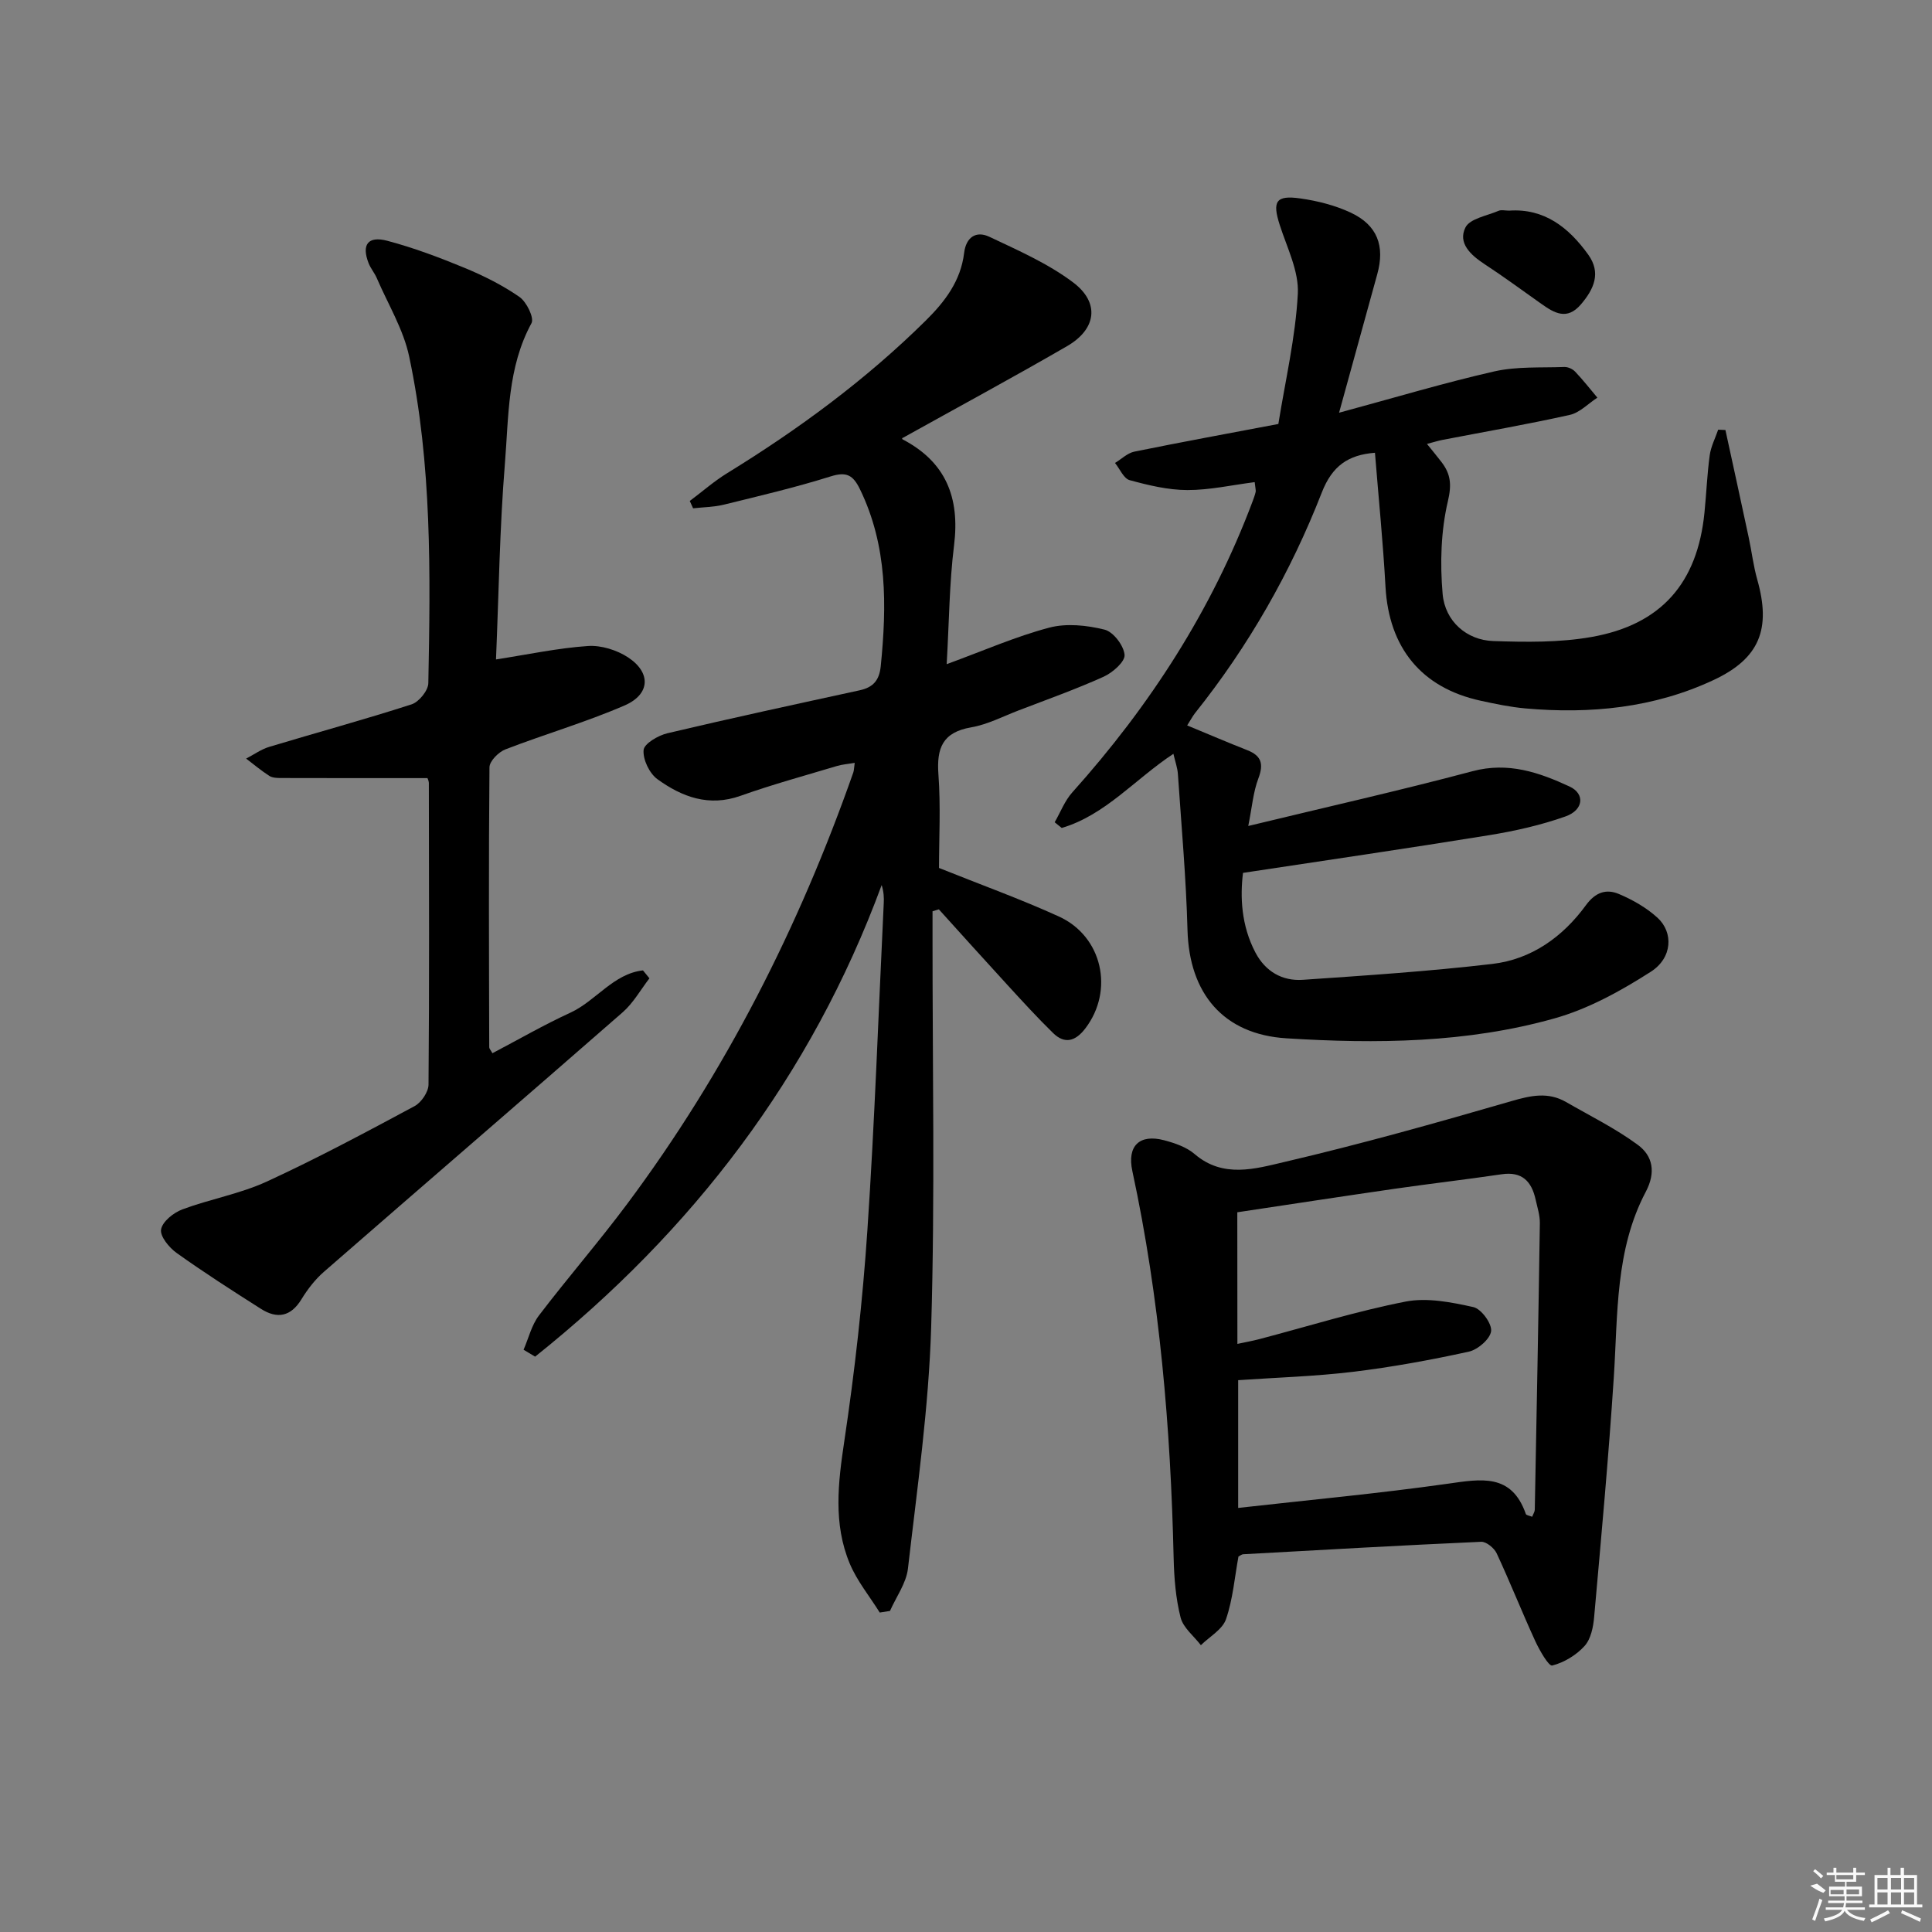 <svg enable-background="new 0 0 400 400" viewBox="0 0 400 400" xmlns="http://www.w3.org/2000/svg"><rect x="0" y="0" width="400" height="400" fill="#808080" stroke="none"/><path d="m142.81 103.72c2.58-1.93 5.02-4.08 7.75-5.76 14.8-9.1 28.7-19.33 41.09-31.57 4.02-3.97 7.26-8.25 7.96-14.01.4-3.31 2.5-4.64 5.22-3.36 5.96 2.82 12.14 5.53 17.35 9.45 5.59 4.21 4.82 9.68-1.26 13.2-11.2 6.48-22.6 12.64-34.1 19.04-.04-.25-.09.19.06.26 8.96 4.68 11.87 12.06 10.65 21.91-.98 7.86-1.02 15.83-1.53 24.63 7.55-2.76 14.24-5.71 21.22-7.56 3.58-.95 7.81-.5 11.47.41 1.81.45 3.98 3.3 4.14 5.22.12 1.42-2.48 3.69-4.34 4.53-5.74 2.59-11.7 4.71-17.59 6.97-3.26 1.25-6.46 2.93-9.84 3.51-5.9 1.02-7.17 4.28-6.77 9.75.49 6.62.12 13.3.12 19.36 8.62 3.46 16.87 6.43 24.82 10.05 9.05 4.13 11.46 15.35 5.47 23.18-2.01 2.63-4.24 3.33-6.68.94-3.32-3.25-6.46-6.69-9.6-10.12-4.71-5.13-9.36-10.31-14.04-15.48-.44.13-.87.27-1.31.4v5.09c-.02 27 .53 54.01-.28 80.98-.5 16.71-2.9 33.38-4.81 50.02-.35 3.02-2.43 5.85-3.72 8.77-.71.11-1.41.22-2.12.33-2.1-3.37-4.7-6.53-6.21-10.14-3.44-8.24-2.42-16.71-1.12-25.39 2.16-14.44 3.79-29 4.77-43.57 1.52-22.57 2.3-45.18 3.39-67.77.06-1.16.01-2.32-.43-3.75-14.62 39.65-39.22 71.66-71.75 97.64-.8-.48-1.6-.96-2.39-1.43 1.04-2.38 1.65-5.08 3.18-7.09 5.95-7.81 12.4-15.23 18.27-23.1 20.34-27.27 35.55-57.26 46.81-89.31.16-.46.15-.97.3-2.01-1.38.24-2.58.32-3.71.66-6.66 2-13.38 3.83-19.92 6.16-6.56 2.34-12.14.23-17.21-3.43-1.66-1.2-3.04-4.08-2.87-6.04.11-1.33 3.02-3.03 4.94-3.48 13.22-3.13 26.51-6 39.79-8.89 2.79-.61 4.07-2.04 4.37-5 1.25-12.54 1.41-24.87-4.3-36.62-1.44-2.95-2.78-3.7-6.09-2.66-7.27 2.28-14.71 4.03-22.12 5.85-2.05.5-4.23.51-6.34.75-.23-.53-.46-1.03-.69-1.52z"/><path d="m245.79 150.19c4.48 1.85 8.43 3.55 12.43 5.12 2.97 1.16 3.44 2.87 2.31 5.86-1.07 2.82-1.31 5.96-2.09 9.84 16.23-3.93 31.41-7.34 46.43-11.34 7.39-1.97 13.79.25 20.09 3.17 3.25 1.51 2.9 4.87-.83 6.19-5.1 1.81-10.48 3.02-15.84 3.89-16.68 2.71-33.4 5.14-50.94 7.8-.6 4.86-.4 10.84 2.57 16.49 2.06 3.92 5.54 5.94 9.82 5.65 13.09-.9 26.2-1.76 39.23-3.29 8.12-.95 14.6-5.61 19.38-12.16 1.97-2.7 4.22-3.42 6.82-2.32 2.86 1.21 5.71 2.83 7.99 4.91 3.34 3.05 3.11 8.32-1.38 11.19-6.2 3.97-12.93 7.69-19.95 9.66-18.12 5.1-36.85 5.29-55.5 4.12-13.08-.82-20.11-9.31-20.47-22.4-.29-10.79-1.26-21.56-1.99-32.33-.09-1.28-.55-2.53-.93-4.17-7.97 5.26-14.08 12.67-23.12 15.35-.49-.39-.97-.78-1.46-1.18 1.2-2.08 2.08-4.44 3.65-6.19 16.04-17.89 28.89-37.74 37.35-60.31.23-.62.46-1.25.61-1.89.07-.3-.05-.64-.2-2.03-4.66.59-9.3 1.65-13.95 1.64-3.99-.01-8.05-.99-11.94-2.05-1.24-.34-2.03-2.33-3.03-3.56 1.33-.8 2.56-2.04 3.99-2.34 9.76-1.99 19.56-3.78 29.83-5.73 1.44-8.99 3.55-17.92 4.03-26.94.25-4.67-2.23-9.55-3.74-14.25-1.58-4.9-.82-6.24 4.3-5.5 3.56.51 7.2 1.43 10.43 2.95 5.49 2.59 7.07 6.89 5.46 12.72-2.5 9.07-5 18.15-7.91 28.69 11.46-3.1 21.71-6.18 32.12-8.55 4.67-1.06 9.66-.74 14.51-.92.75-.03 1.72.41 2.24.96 1.63 1.71 3.09 3.58 4.61 5.39-1.9 1.23-3.65 3.11-5.71 3.57-8.74 1.95-17.58 3.48-26.38 5.18-.92.18-1.82.47-3.19.83 1.22 1.52 2.15 2.63 3.03 3.78 1.88 2.47 2.11 4.64 1.3 8.08-1.45 6.17-1.64 12.84-1.09 19.2.5 5.68 5 9.56 10.46 9.75 6.78.23 13.72.33 20.36-.84 14.48-2.55 21.94-11.2 23.39-25.73.4-3.97.55-7.96 1.09-11.9.25-1.81 1.15-3.53 1.75-5.29.5.02 1 .05 1.5.07 1.61 7.4 3.23 14.79 4.81 22.19.63 2.92.97 5.91 1.78 8.77 2.89 10.2.53 16.32-9.04 20.8-12.34 5.78-25.51 7.07-38.96 5.88-3.12-.28-6.23-.93-9.3-1.6-12.25-2.68-18.97-10.97-19.67-23.61-.51-9.25-1.44-18.48-2.18-27.72-5.53.43-8.85 2.7-11.01 8.24-6.44 16.5-15.17 31.81-26.27 45.7-.49.64-.87 1.37-1.6 2.51z"/><path d="m256.41 322.26c-.79 4.29-1.15 8.82-2.58 12.98-.74 2.14-3.4 3.6-5.2 5.38-1.45-1.9-3.66-3.6-4.2-5.73-1.01-3.97-1.34-8.18-1.44-12.3-.62-26.96-2.86-53.73-8.55-80.14-1.12-5.18 1.45-7.73 6.6-6.37 2.21.59 4.62 1.41 6.3 2.86 5.89 5.06 12.57 3.04 18.6 1.63 15.79-3.69 31.42-8.08 47-12.6 4-1.16 7.57-1.95 11.29.19 5 2.88 10.23 5.46 14.85 8.86 3.12 2.29 3.79 5.69 1.66 9.73-6.35 12.03-5.77 25.34-6.62 38.41-1.08 16.56-2.6 33.09-4.07 49.63-.18 2.08-.68 4.56-1.99 6-1.71 1.89-4.24 3.42-6.69 4.04-.72.18-2.62-3.13-3.51-5.06-2.76-6.01-5.2-12.18-7.99-18.17-.51-1.09-2.14-2.43-3.2-2.39-16.42.73-32.84 1.67-49.26 2.58-.3 0-.59.26-1 .47zm-.22-44.02c1.67-.36 3.1-.61 4.51-.98 10.09-2.65 20.09-5.78 30.31-7.78 4.47-.87 9.47.13 14.04 1.14 1.62.36 3.85 3.4 3.67 4.97-.19 1.63-2.76 3.85-4.63 4.26-7.92 1.73-15.93 3.2-23.97 4.17-7.87.95-15.84 1.18-23.77 1.73v26.45c14.74-1.66 29.11-2.99 43.39-5.01 6.91-.98 13.21-2.21 16.17 6.27.1.27.77.35 1.31.57.23-.6.53-1.03.54-1.46.38-19.78.76-39.56 1.05-59.34.02-1.62-.52-3.27-.88-4.89-.83-3.74-2.8-5.85-7.03-5.22-7.38 1.09-14.8 1.94-22.19 3.01-10.79 1.56-21.57 3.21-32.54 4.86.02 8.94.02 17.89.02 27.25z"/><path d="m88.5 161.1c-10.23 0-20.28.01-30.32-.02-.82 0-1.78-.03-2.42-.44-1.68-1.08-3.21-2.37-4.8-3.58 1.59-.82 3.09-1.92 4.78-2.43 9.82-2.96 19.72-5.65 29.47-8.8 1.52-.49 3.45-2.86 3.47-4.39.44-22.63.76-45.31-3.96-67.6-1.19-5.65-4.4-10.88-6.72-16.28-.46-1.06-1.26-1.99-1.68-3.06-1.5-3.82-.17-5.71 3.86-4.65 5.44 1.44 10.75 3.44 15.96 5.59 3.97 1.64 7.9 3.6 11.41 6.04 1.47 1.02 3.09 4.34 2.49 5.43-5 9.18-4.71 19.32-5.51 29.14-1.09 13.4-1.26 26.88-1.84 40.48 6.75-1.05 12.86-2.36 19.03-2.78 2.73-.19 5.99.83 8.31 2.35 4.8 3.16 4.61 7.64-.7 9.95-8.03 3.48-16.51 5.94-24.69 9.1-1.42.55-3.29 2.43-3.3 3.71-.18 19.32-.1 38.65-.05 57.97 0 .27.27.53.66 1.23 5.37-2.82 10.64-5.87 16.15-8.4 5.26-2.42 8.91-8.08 15.02-8.75.45.55.89 1.09 1.34 1.64-1.83 2.37-3.34 5.11-5.55 7.04-20.55 17.96-41.24 35.77-61.82 53.7-1.83 1.59-3.4 3.62-4.67 5.7-2.22 3.64-5.05 4.12-8.4 1.99-5.89-3.74-11.77-7.51-17.44-11.56-1.56-1.11-3.48-3.45-3.23-4.88.28-1.63 2.58-3.47 4.41-4.15 5.74-2.14 11.92-3.21 17.45-5.75 10.4-4.78 20.52-10.21 30.61-15.62 1.4-.75 2.89-2.94 2.9-4.47.18-20.82.1-41.65.07-62.48-.03-.46-.28-.93-.29-.97z"/><path d="m312.45 43.61c7.27-.51 12.33 3.48 16.37 9.1 2.71 3.77 1.22 7.11-1.5 10.3-2.88 3.37-5.49 1.82-8.2-.1-3.92-2.77-7.78-5.62-11.8-8.25-2.85-1.87-5.52-4.35-3.92-7.56.92-1.85 4.47-2.42 6.88-3.46.56-.24 1.31-.03 2.17-.03z"/><g fill="#fafafa"><path d="m374.8 390.4 1.4-.4c.7.5 1.3 1 1.8 1.4l-.5.5c-1.5-.6-2.1-1.1-2.7-1.5zm1 7.3-.6-.3c.5-1.4 1.1-2.8 1.5-4.3.2.1.4.2.6.3-.5 1.3-1 2.8-1.5 4.3zm-.4-10.3.4-.4c.4.3 1 .8 1.7 1.4l-.5.5c-.4-.5-1-1-1.6-1.5zm2.5.3h1.7v-1h.6v1h3.5v-1h.6v1h1.8v.5h-1.8v1.4h-2v1h3.2v2h-3.2v.9h3.3v.5h-3.4c0 .3-.1.6-.1.9h4v.5h-3.7c.7.9 1.9 1.5 3.8 1.7-.1.2-.2.4-.3.6-2.1-.4-3.5-1.1-4-2.1-.4 1-1.8 1.7-4 2.2-.1-.2-.2-.4-.3-.6 2.1-.4 3.4-1 3.8-1.8h-3.4v-.5h3.6c.1-.3.1-.6.2-.9h-3.3v-.5h3.4c0-.3 0-.6 0-.9h-3.2v-2h3.3v-1h-2.1v-1.4h-1.7v-.5zm1.1 3.5v1h2.7c0-.3 0-.4 0-.4 0-.1 0-.2 0-.2 0-.1 0-.2 0-.3h-2.7zm1.2-3v.9h3.5v-.9zm4.7 3h-2.6v.6.4h2.6z"/><path d="m393.6 386.7h.6v1.5h2.7v6.1h1.1v.6h-11v-.6h1.1v-6.1h2.7v-1.5h.6v1.5h2.1v-1.5zm-2.7 8.8.4.6c-1.2.6-2.5 1.3-3.8 1.9-.1-.2-.2-.4-.3-.6 1.2-.6 2.5-1.2 3.7-1.9zm-2.2-6.7v2.4h2.1v-2.4zm0 3v2.5h2.1v-2.5zm2.8-3v2.4h2.1v-2.4zm0 3v2.5h2.1v-2.5zm6 6.1c-1.4-.7-2.7-1.3-3.9-1.8l.2-.6c1.5.6 2.7 1.2 3.9 1.7zm-1.2-9.1h-2.1v2.4h2.1zm-2.1 3v2.5h2.1v-2.5z"/></g></svg>
